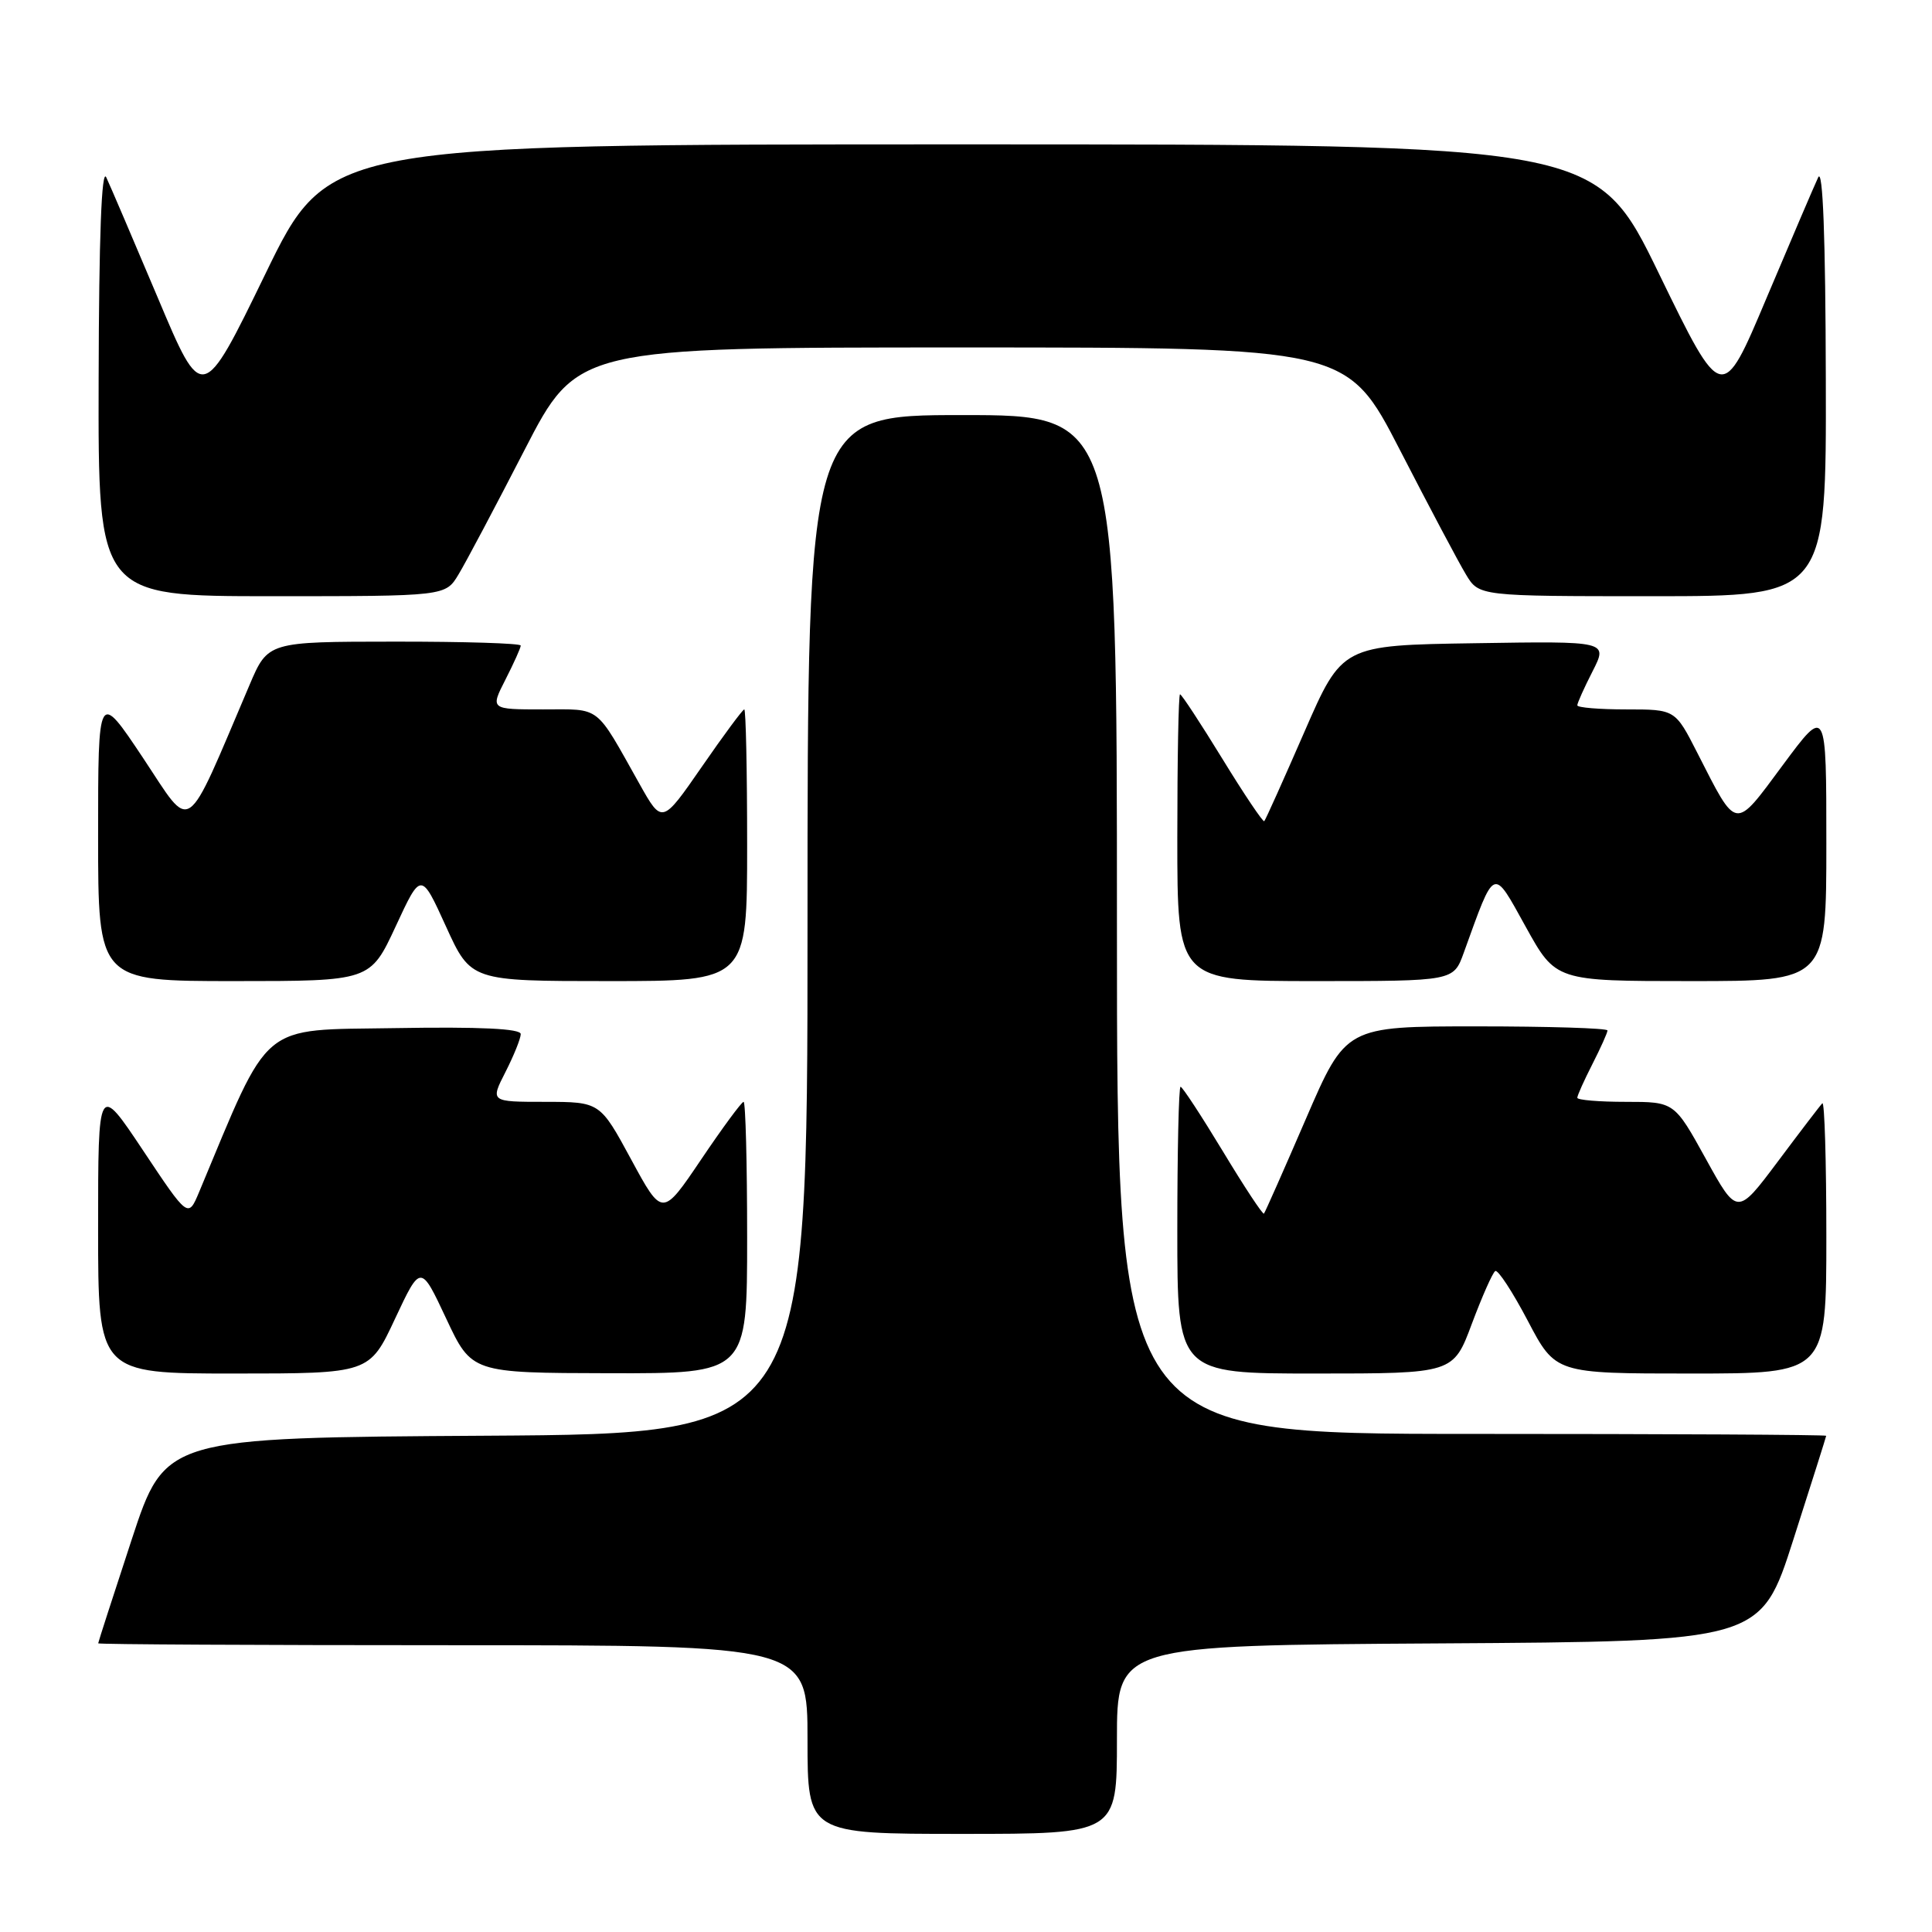 <?xml version="1.0" encoding="UTF-8" standalone="no"?>
<!DOCTYPE svg PUBLIC "-//W3C//DTD SVG 1.1//EN" "http://www.w3.org/Graphics/SVG/1.1/DTD/svg11.dtd" >
<svg xmlns="http://www.w3.org/2000/svg" xmlns:xlink="http://www.w3.org/1999/xlink" version="1.1" viewBox="0 0 256 256">
 <g >
 <path fill="currentColor"
d=" M 148.00 230.51 C 148.00 218.02 148.00 218.02 190.66 217.76 C 233.31 217.50 233.31 217.50 237.63 204.00 C 240.01 196.57 241.97 190.39 241.98 190.25 C 241.99 190.11 220.85 190.00 195.00 190.00 C 148.00 190.00 148.00 190.00 148.00 122.50 C 148.00 55.00 148.00 55.00 127.50 55.00 C 107.00 55.00 107.00 55.00 107.00 122.49 C 107.00 189.98 107.00 189.98 64.44 190.24 C 21.89 190.50 21.89 190.50 17.45 204.00 C 15.01 211.43 13.01 217.61 13.01 217.75 C 13.00 217.89 34.15 218.00 60.00 218.00 C 107.00 218.00 107.00 218.00 107.00 230.50 C 107.00 243.00 107.00 243.00 127.50 243.00 C 148.00 243.00 148.00 243.00 148.00 230.51 Z  M 52.34 174.75 C 55.74 167.50 55.74 167.50 59.12 174.71 C 62.50 181.92 62.50 181.92 80.75 181.96 C 99.00 182.00 99.00 182.00 99.00 164.00 C 99.00 154.10 98.79 146.00 98.53 146.00 C 98.27 146.00 95.74 149.43 92.91 153.63 C 87.76 161.26 87.76 161.26 83.63 153.63 C 79.50 146.01 79.50 146.01 72.23 146.00 C 64.96 146.00 64.96 146.00 66.98 142.04 C 68.09 139.86 69.00 137.60 69.00 137.02 C 69.00 136.30 63.63 136.04 52.37 136.23 C 34.20 136.53 35.95 135.06 26.38 157.96 C 24.93 161.41 24.93 161.41 18.97 152.46 C 13.00 143.50 13.00 143.50 13.00 162.75 C 13.00 182.00 13.00 182.00 30.98 182.00 C 48.95 182.00 48.95 182.00 52.34 174.75 Z  M 195.03 175.40 C 196.39 171.78 197.78 168.63 198.13 168.42 C 198.48 168.20 200.42 171.17 202.44 175.01 C 206.11 182.00 206.11 182.00 224.05 182.00 C 242.00 182.00 242.00 182.00 242.00 163.83 C 242.00 153.84 241.76 145.90 241.47 146.19 C 241.18 146.48 238.53 149.95 235.57 153.91 C 230.19 161.09 230.19 161.09 226.03 153.55 C 221.86 146.00 221.86 146.00 215.43 146.00 C 211.89 146.00 209.00 145.76 209.00 145.46 C 209.00 145.16 209.90 143.16 211.00 141.00 C 212.10 138.84 213.00 136.84 213.00 136.54 C 213.00 136.24 205.20 136.00 195.66 136.00 C 178.33 136.00 178.33 136.00 173.04 148.25 C 170.13 154.99 167.63 160.64 167.48 160.81 C 167.33 160.98 164.88 157.27 162.04 152.56 C 159.19 147.85 156.67 144.00 156.43 144.00 C 156.19 144.00 156.00 152.55 156.00 163.00 C 156.00 182.00 156.00 182.00 174.28 182.00 C 192.57 182.00 192.57 182.00 195.03 175.40 Z  M 52.43 122.75 C 55.79 115.50 55.79 115.50 59.09 122.75 C 62.39 130.00 62.39 130.00 80.69 130.00 C 99.00 130.00 99.00 130.00 99.00 112.00 C 99.00 102.10 98.83 94.00 98.62 94.00 C 98.42 94.00 95.88 97.42 92.99 101.61 C 87.73 109.21 87.73 109.21 84.73 103.86 C 78.78 93.27 79.73 94.00 71.96 94.00 C 64.96 94.00 64.96 94.00 66.98 90.04 C 68.09 87.86 69.00 85.84 69.00 85.54 C 69.00 85.24 61.46 85.01 52.25 85.02 C 35.50 85.03 35.50 85.03 33.06 90.77 C 24.34 111.22 25.57 110.37 18.96 100.44 C 13.00 91.50 13.00 91.50 13.00 110.75 C 13.00 130.00 13.00 130.00 31.03 130.00 C 49.06 130.00 49.06 130.00 52.43 122.75 Z  M 193.95 126.26 C 198.14 114.68 197.75 114.84 202.17 122.81 C 206.15 130.00 206.15 130.00 224.08 130.00 C 242.00 130.00 242.00 130.00 242.00 111.80 C 242.00 93.60 242.00 93.60 236.26 101.34 C 229.75 110.12 230.23 110.19 224.90 99.75 C 221.97 94.00 221.97 94.00 215.49 94.00 C 211.92 94.00 209.00 93.76 209.00 93.46 C 209.00 93.16 209.91 91.13 211.03 88.94 C 213.06 84.95 213.06 84.95 195.45 85.23 C 177.84 85.50 177.84 85.50 172.83 97.00 C 170.07 103.33 167.69 108.64 167.52 108.81 C 167.36 108.97 164.86 105.26 161.98 100.56 C 159.09 95.85 156.57 92.00 156.36 92.00 C 156.16 92.00 156.00 100.55 156.00 111.00 C 156.00 130.00 156.00 130.00 174.30 130.00 C 192.60 130.00 192.60 130.00 193.95 126.26 Z  M 60.76 76.11 C 61.72 74.53 65.65 67.11 69.50 59.63 C 76.50 46.04 76.50 46.04 127.50 46.04 C 178.50 46.04 178.50 46.04 185.50 59.63 C 189.35 67.11 193.28 74.53 194.24 76.11 C 195.97 79.00 195.97 79.00 218.99 79.00 C 242.00 79.00 242.00 79.00 241.93 50.25 C 241.89 31.44 241.54 22.19 240.92 23.50 C 240.40 24.60 237.33 31.79 234.08 39.48 C 228.19 53.47 228.19 53.47 219.84 36.30 C 211.50 19.13 211.50 19.13 127.50 19.13 C 43.50 19.13 43.50 19.13 35.16 36.30 C 26.81 53.47 26.81 53.47 20.92 39.48 C 17.67 31.79 14.60 24.60 14.08 23.50 C 13.46 22.19 13.11 31.44 13.07 50.25 C 13.00 79.00 13.00 79.00 36.01 79.00 C 59.03 79.00 59.03 79.00 60.76 76.11 Z "/>
</g>
</svg>